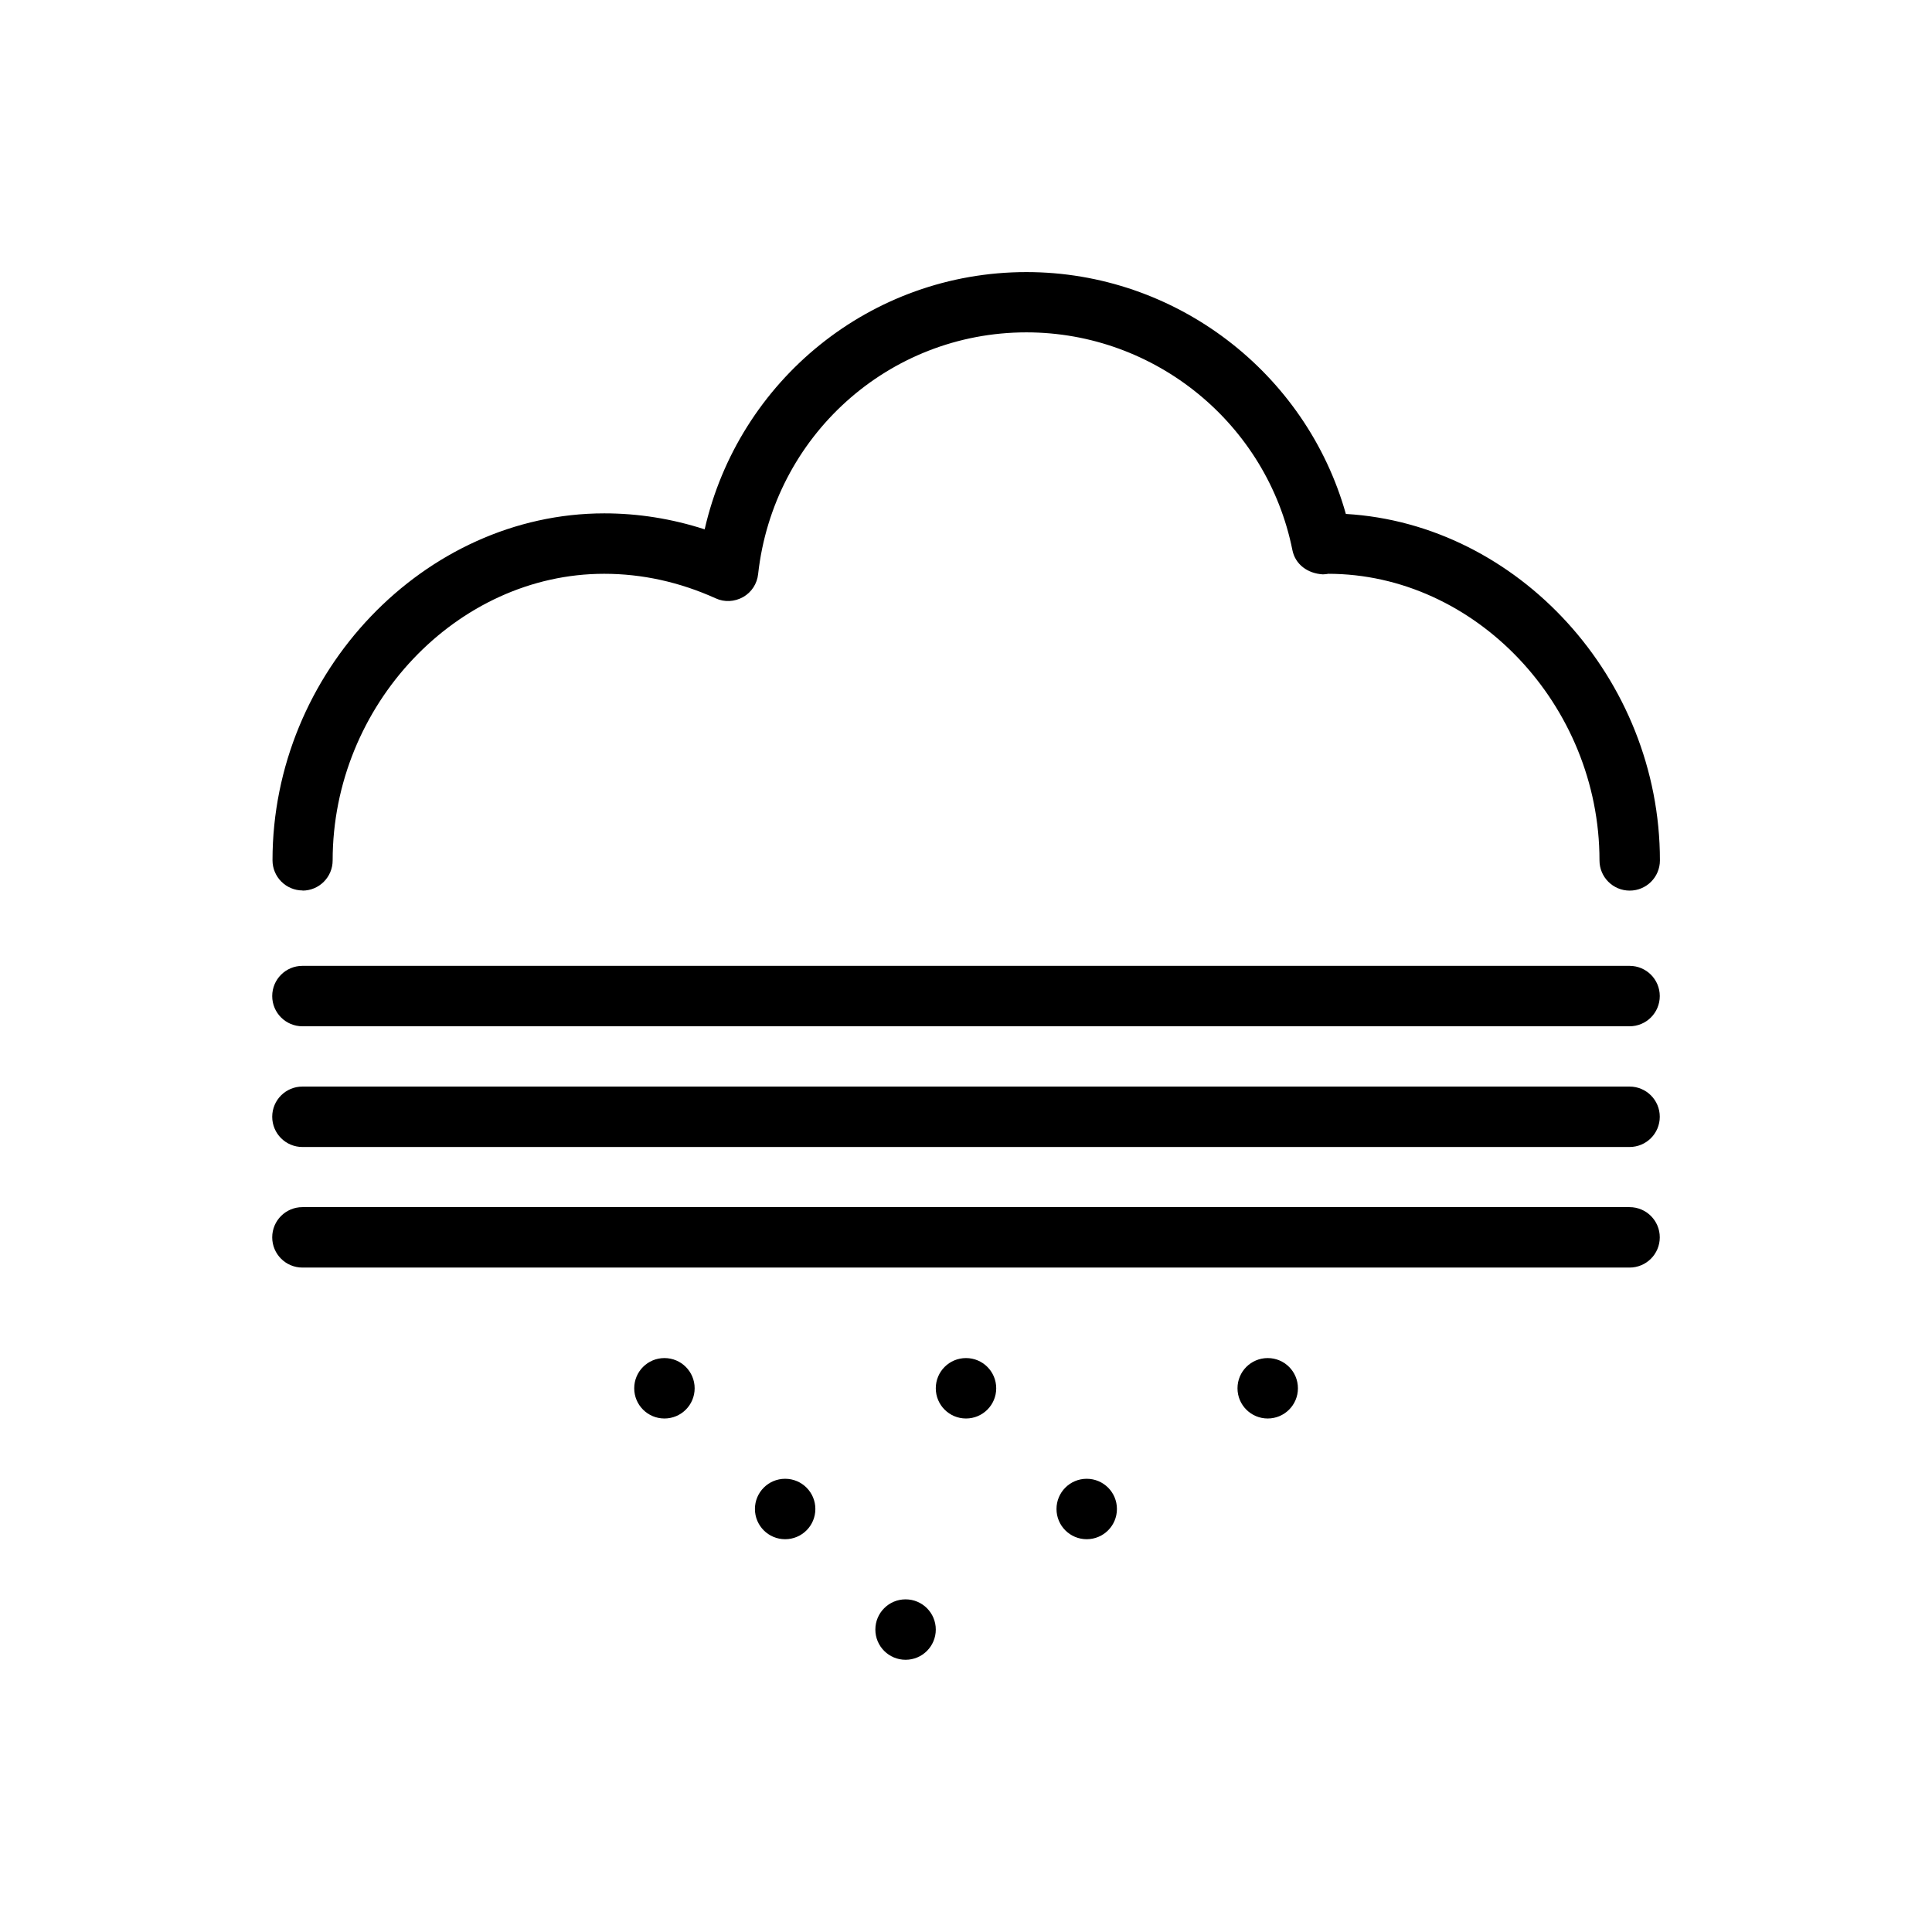 <svg xmlns="http://www.w3.org/2000/svg" xml:space="preserve" version="1.1" style="shape-rendering:geometricPrecision; image-rendering:optimizeQuality; fill-rule:evenodd; clip-rule:evenodd"
viewBox="0 0 13300 13300"
 xmlns:xlink="http://www.w3.org/1999/xlink">
 <g>
  <path d="M2082 6131c115,0 208,-93 208,-208 0,-1069 856,-1973 1869,-1973 262,0 520,57 768,169 60,28 130,24 189,-9 58,-33 96,-92 103,-158 105,-949 898,-1664 1847,-1664 887,0 1657,630 1831,1499 20,99 105,161 210,167 15,-1 30,-2 35,-4 1013,0 1869,903 1869,1973 0,115 93,208 208,208 115,0 208,-93 208,-208 0,-1252 -978,-2316 -2162,-2385 -274,-974 -1173,-1665 -2199,-1665 -1071,0 -1981,745 -2215,1771 -226,-73 -457,-110 -691,-110 -1238,0 -2284,1094 -2284,2388 0,115 93,208 208,208z"/>
  <path d="M2082 7065l9136 0c115,0 208,-93 208,-208 0,-115 -93,-208 -208,-208l-9136 0c-115,0 -208,93 -208,208 0,115 93,208 208,208z"/>
  <path d="M2082 7896l9136 0c115,0 208,-93 208,-208 0,-115 -93,-208 -208,-208l-9136 0c-115,0 -208,93 -208,208 0,115 93,208 208,208z"/>
  <path d="M2082 8726l9136 0c115,0 208,-93 208,-208 0,-115 -93,-208 -208,-208l-9136 0c-115,0 -208,93 -208,208 0,115 93,208 208,208z"/>
  <path d="M5197 10388c0,115 93,208 208,208 115,0 208,-93 208,-208 0,-115 -93,-208 -208,-208 -115,0 -208,93 -208,208z"/>
  <path d="M7273 10388c0,115 93,208 208,208 115,0 208,-93 208,-208 0,-115 -93,-208 -208,-208 -115,0 -208,93 -208,208z"/>
  <path d="M6858 9557c0,-115 -93,-208 -208,-208 -115,0 -208,93 -208,208 0,115 93,208 208,208 115,0 208,-93 208,-208z"/>
  <path d="M8519 9557c0,115 93,208 208,208 115,0 208,-93 208,-208 0,-115 -93,-208 -208,-208 -115,0 -208,93 -208,208z"/>
  <path d="M6442 11218c0,-115 -93,-208 -208,-208 -115,0 -208,93 -208,208 0,115 93,208 208,208 115,0 208,-93 208,-208z"/>
  <path d="M4366 9557c0,115 93,208 208,208 115,0 208,-93 208,-208 0,-115 -93,-208 -208,-208 -115,0 -208,93 -208,208z"/>
 </g>
</svg>

